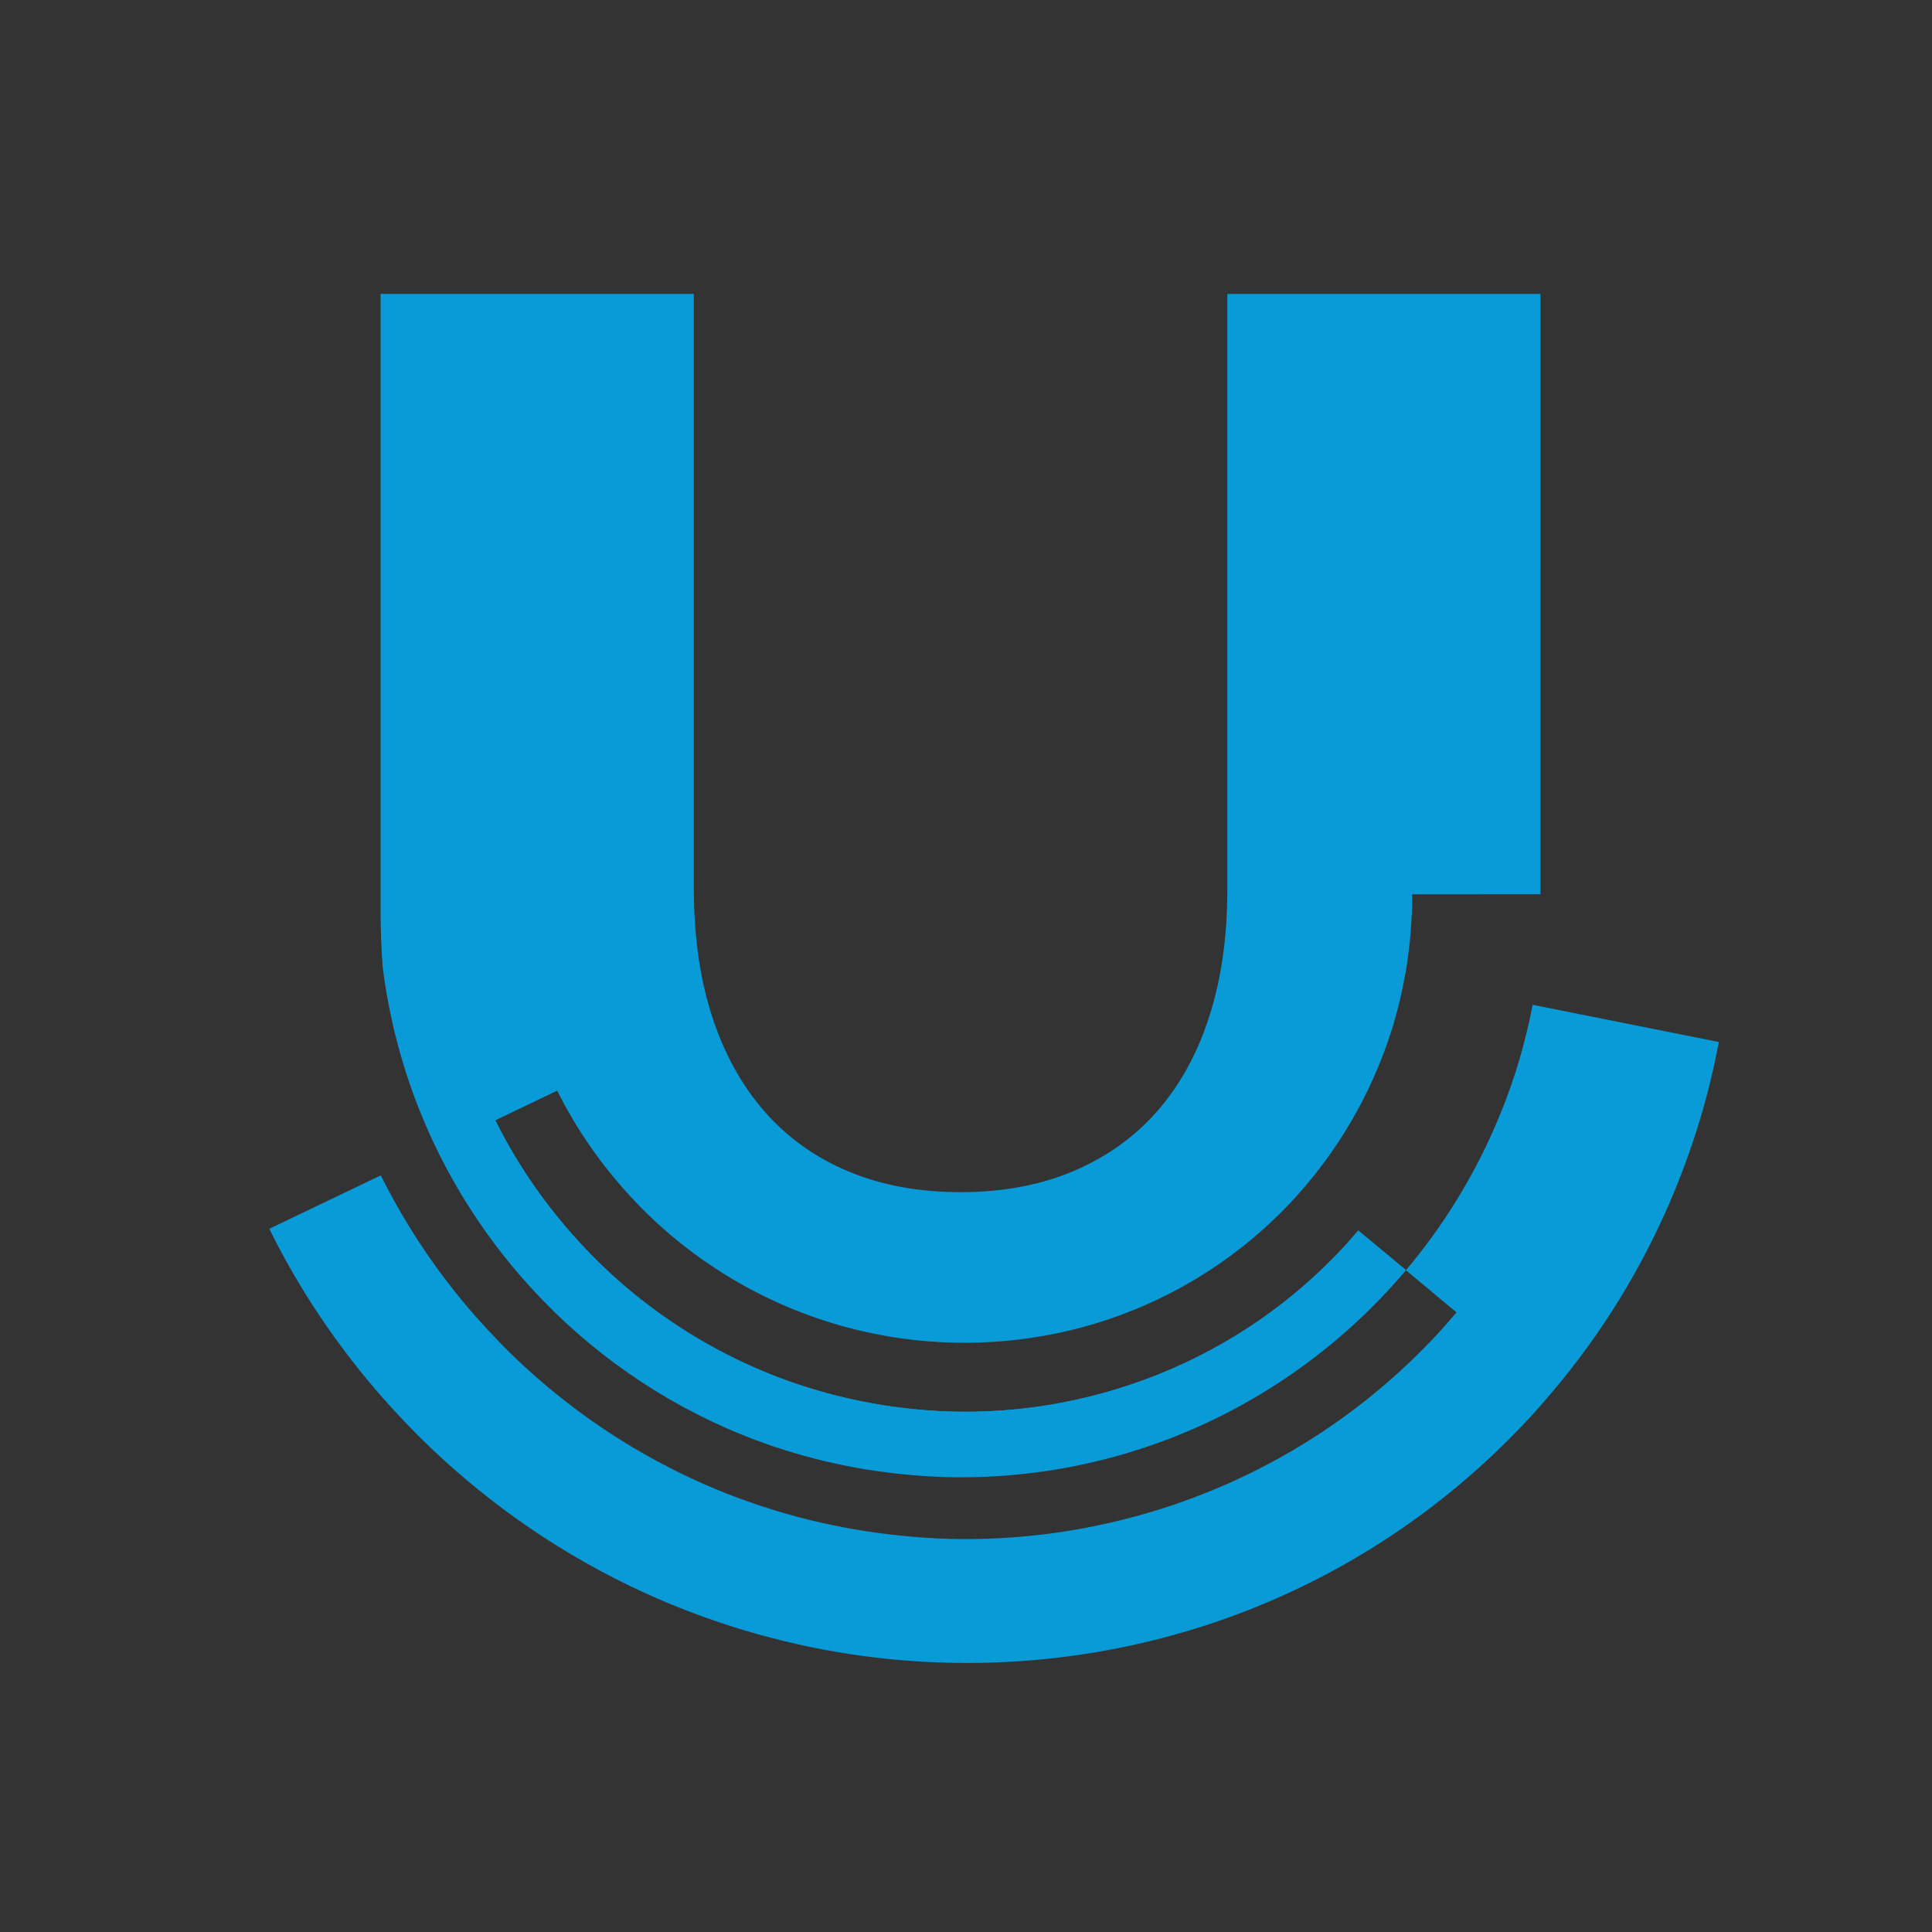 <?xml version="1.0" encoding="utf-8"?>
<!-- Generator: Adobe Illustrator 16.0.0, SVG Export Plug-In . SVG Version: 6.00 Build 0)  -->
<!DOCTYPE svg PUBLIC "-//W3C//DTD SVG 1.1//EN" "http://www.w3.org/Graphics/SVG/1.1/DTD/svg11.dtd">
<svg version="1.1" id="Layer_1" xmlns="http://www.w3.org/2000/svg" xmlns:xlink="http://www.w3.org/1999/xlink" x="0px" y="0px"
	 width="50.46px" height="50.46px" viewBox="0 0 50.46 50.46" enable-background="new 0 0 50.46 50.46" xml:space="preserve">
<rect x="0" y="0" width="50.46" height="50.46" fill="#333333" stroke="none"/>
<g>
	<g>
		<g>
			<g>
				<path fill="#FFFFFF" d="M31.121,39.134c2.401-0.891,4.633-2.344,6.481-4.356c0.149-0.165,0.298-0.331,0.44-0.5v-0.001
					c-0.144,0.17-0.291,0.336-0.44,0.501C35.753,36.791,33.522,38.244,31.121,39.134z"/>
				<path fill="#FFFFFF" d="M23.343,36.744c-1.257-0.175-2.498-0.518-3.681-1.043C20.846,36.227,22.086,36.569,23.343,36.744
					L23.343,36.744z"/>
				<path fill="#FFFFFF" d="M25.075,36.873c-0.578-0.004-1.157-0.052-1.732-0.129l0,0C23.918,36.821,24.497,36.869,25.075,36.873z"
					/>
				<path fill="#FFFFFF" d="M15.94,33.257c1.133,1.041,2.392,1.854,3.722,2.443C18.332,35.11,17.073,34.298,15.94,33.257
					c-0.365-0.336-0.706-0.688-1.026-1.053l0,0C15.234,32.568,15.575,32.921,15.94,33.257z"/>
				<path fill="#FFFFFF" d="M14.914,32.205L14.914,32.205c-0.798-0.908-1.46-1.898-1.979-2.942h-0.001
					C13.454,30.306,14.116,31.296,14.914,32.205z"/>
				<path fill="#FFFFFF" d="M13.702,35.695c-0.451-0.414-0.871-0.85-1.267-1.298h-0.001C12.83,34.846,13.25,35.281,13.702,35.695
					c1.42,1.305,3.002,2.323,4.671,3.061l0,0C16.704,38.019,15.122,37,13.702,35.695z"/>
				<path fill="#FFFFFF" d="M12.435,34.397c-1.007-1.142-1.84-2.388-2.491-3.701l0,0C10.595,32.011,11.427,33.255,12.435,34.397
					L12.435,34.397z"/>
				<path fill="#FFFFFF" d="M22.931,40.035c0.711,0.098,1.425,0.154,2.14,0.16C24.356,40.189,23.643,40.132,22.931,40.035
					L22.931,40.035z"/>
				<path fill="#FFFFFF" d="M18.373,38.755L18.373,38.755c1.467,0.646,3.002,1.068,4.558,1.279l0,0
					C21.375,39.824,19.84,39.4,18.373,38.755z"/>
				<path fill="#089BD8" d="M40.03,26.244c-0.063,0.328-0.137,0.652-0.221,0.975c-0.196,0.758-0.452,1.49-0.759,2.197
					c-0.594,1.369-1.381,2.635-2.33,3.76l1.322,1.102v0.001c-0.144,0.169-0.291,0.335-0.44,0.5c-1.851,2.013-4.08,3.466-6.481,4.356
					c-0.162,0.062-0.322,0.117-0.482,0.172c-1.799,0.605-3.68,0.908-5.566,0.89c-0.715-0.006-1.429-0.063-2.14-0.159
					c-1.556-0.211-3.091-0.635-4.558-1.281c-1.669-0.735-3.251-1.754-4.671-3.06c-0.451-0.413-0.872-0.85-1.268-1.298
					c-1.006-1.143-1.839-2.387-2.49-3.701l-2.913,1.396c0.779,1.578,1.778,3.072,2.987,4.441c0.47,0.53,0.969,1.045,1.502,1.535
					c1.702,1.563,3.597,2.781,5.598,3.659c1.743,0.763,3.565,1.269,5.411,1.521c3.09,0.418,6.248,0.121,9.205-0.881
					c3.067-1.041,5.921-2.844,8.263-5.393c0.188-0.204,0.366-0.412,0.543-0.621c1.289-1.521,2.307-3.188,3.063-4.936
					c0.417-0.971,0.759-1.965,1.017-2.977c0.104-0.406,0.192-0.814,0.271-1.227L40.03,26.244z"/>
				<g>
					<path fill="#089BD8" d="M39.921,26.715c0.008-0.034,0.017-0.068,0.023-0.103C39.938,26.647,39.929,26.681,39.921,26.715z"/>
					<path fill="#089BD8" d="M35.474,32.138c-0.109,0.129-0.219,0.256-0.332,0.381c-1.395,1.518-3.059,2.639-4.854,3.363
						c-0.256,0.104-0.515,0.199-0.776,0.287c-1.214,0.406-2.474,0.64-3.745,0.691c-0.23,0.01-0.462,0.014-0.692,0.012
						c-0.578-0.006-1.157-0.053-1.732-0.131c-1.257-0.174-2.498-0.517-3.681-1.043c-1.33-0.589-2.589-1.402-3.722-2.441
						c-0.365-0.336-0.706-0.69-1.026-1.055c-0.799-0.908-1.46-1.897-1.979-2.941l1.617-0.775c0.448,0.896,1.018,1.748,1.704,2.53
						c0.28,0.317,0.578,0.628,0.897,0.921c0.977,0.896,2.062,1.596,3.208,2.107c1.031,0.459,2.111,0.765,3.205,0.916
						c1.791,0.246,3.621,0.084,5.339-0.486c1.822-0.605,3.519-1.666,4.908-3.178c0.093-0.103,0.183-0.209,0.274-0.313
						c0.773-0.905,1.384-1.901,1.836-2.946c0.234-0.541,0.429-1.098,0.576-1.662c0.07-0.265,0.127-0.533,0.178-0.802
						c0.017-0.086,0.035-0.172,0.049-0.259c0.105-0.648,0.158-1.302,0.158-1.957h1.8v-0.001h1.55v-1.429V7.677h-8.178v2.15v13.398
						c0,1.243-0.158,2.351-0.473,3.325c-0.313,0.978-0.771,1.804-1.367,2.482c-0.596,0.676-1.327,1.194-2.189,1.559
						c-0.861,0.363-1.843,0.546-2.939,0.546c-1.098,0-2.077-0.183-2.939-0.546c-0.863-0.363-1.594-0.887-2.19-1.572
						c-0.597-0.686-1.053-1.516-1.367-2.492c-0.314-0.975-0.471-2.084-0.471-3.326V9.827v-2.15h-8.18v14.247v1.909
						c0,0.486,0.02,0.962,0.055,1.432c0.942,7.498,7.337,13.3,15.091,13.3c4.663,0,8.822-2.105,11.612-5.407L35.474,32.138z"/>
					<path fill="#089BD8" d="M39.558,28.042c0.016-0.046,0.028-0.094,0.043-0.141C39.586,27.948,39.574,27.996,39.558,28.042z"/>
				</g>
				<path fill="#FFFFFF" d="M35.144,32.52c0.113-0.125,0.223-0.252,0.332-0.381l0,0C35.367,32.268,35.257,32.395,35.144,32.52
					c-1.396,1.519-3.061,2.64-4.854,3.364C32.083,35.16,33.748,34.039,35.144,32.52z"/>
				<path fill="#089BD8" d="M35.476,32.139c-0.109,0.129-0.219,0.256-0.332,0.381c-1.396,1.519-3.061,2.64-4.854,3.364
					c-0.256,0.104-0.516,0.199-0.776,0.285c-1.214,0.406-2.476,0.642-3.745,0.692c-0.23,0.011-0.462,0.015-0.692,0.011
					c-0.578-0.004-1.157-0.052-1.732-0.129c-1.257-0.175-2.498-0.518-3.681-1.043c-1.331-0.59-2.589-1.402-3.722-2.443
					c-0.366-0.336-0.706-0.688-1.026-1.053c-0.798-0.908-1.46-1.898-1.979-2.942h0.001c-0.465-0.935-0.817-1.913-1.056-2.913
					l-1.631,0.328c0.257,1.162,0.645,2.275,1.152,3.32c0.589,1.219,1.337,2.344,2.215,3.354c1.465,1.687,3.296,3.046,5.368,3.956
					c1.297,0.568,2.689,0.958,4.145,1.146c0.644,0.082,1.298,0.131,1.964,0.131c1.746,0,3.424-0.297,4.984-0.84
					c2.61-0.904,4.897-2.502,6.644-4.57L35.476,32.139z"/>
			</g>
		</g>
	</g>
</g>
</svg>
